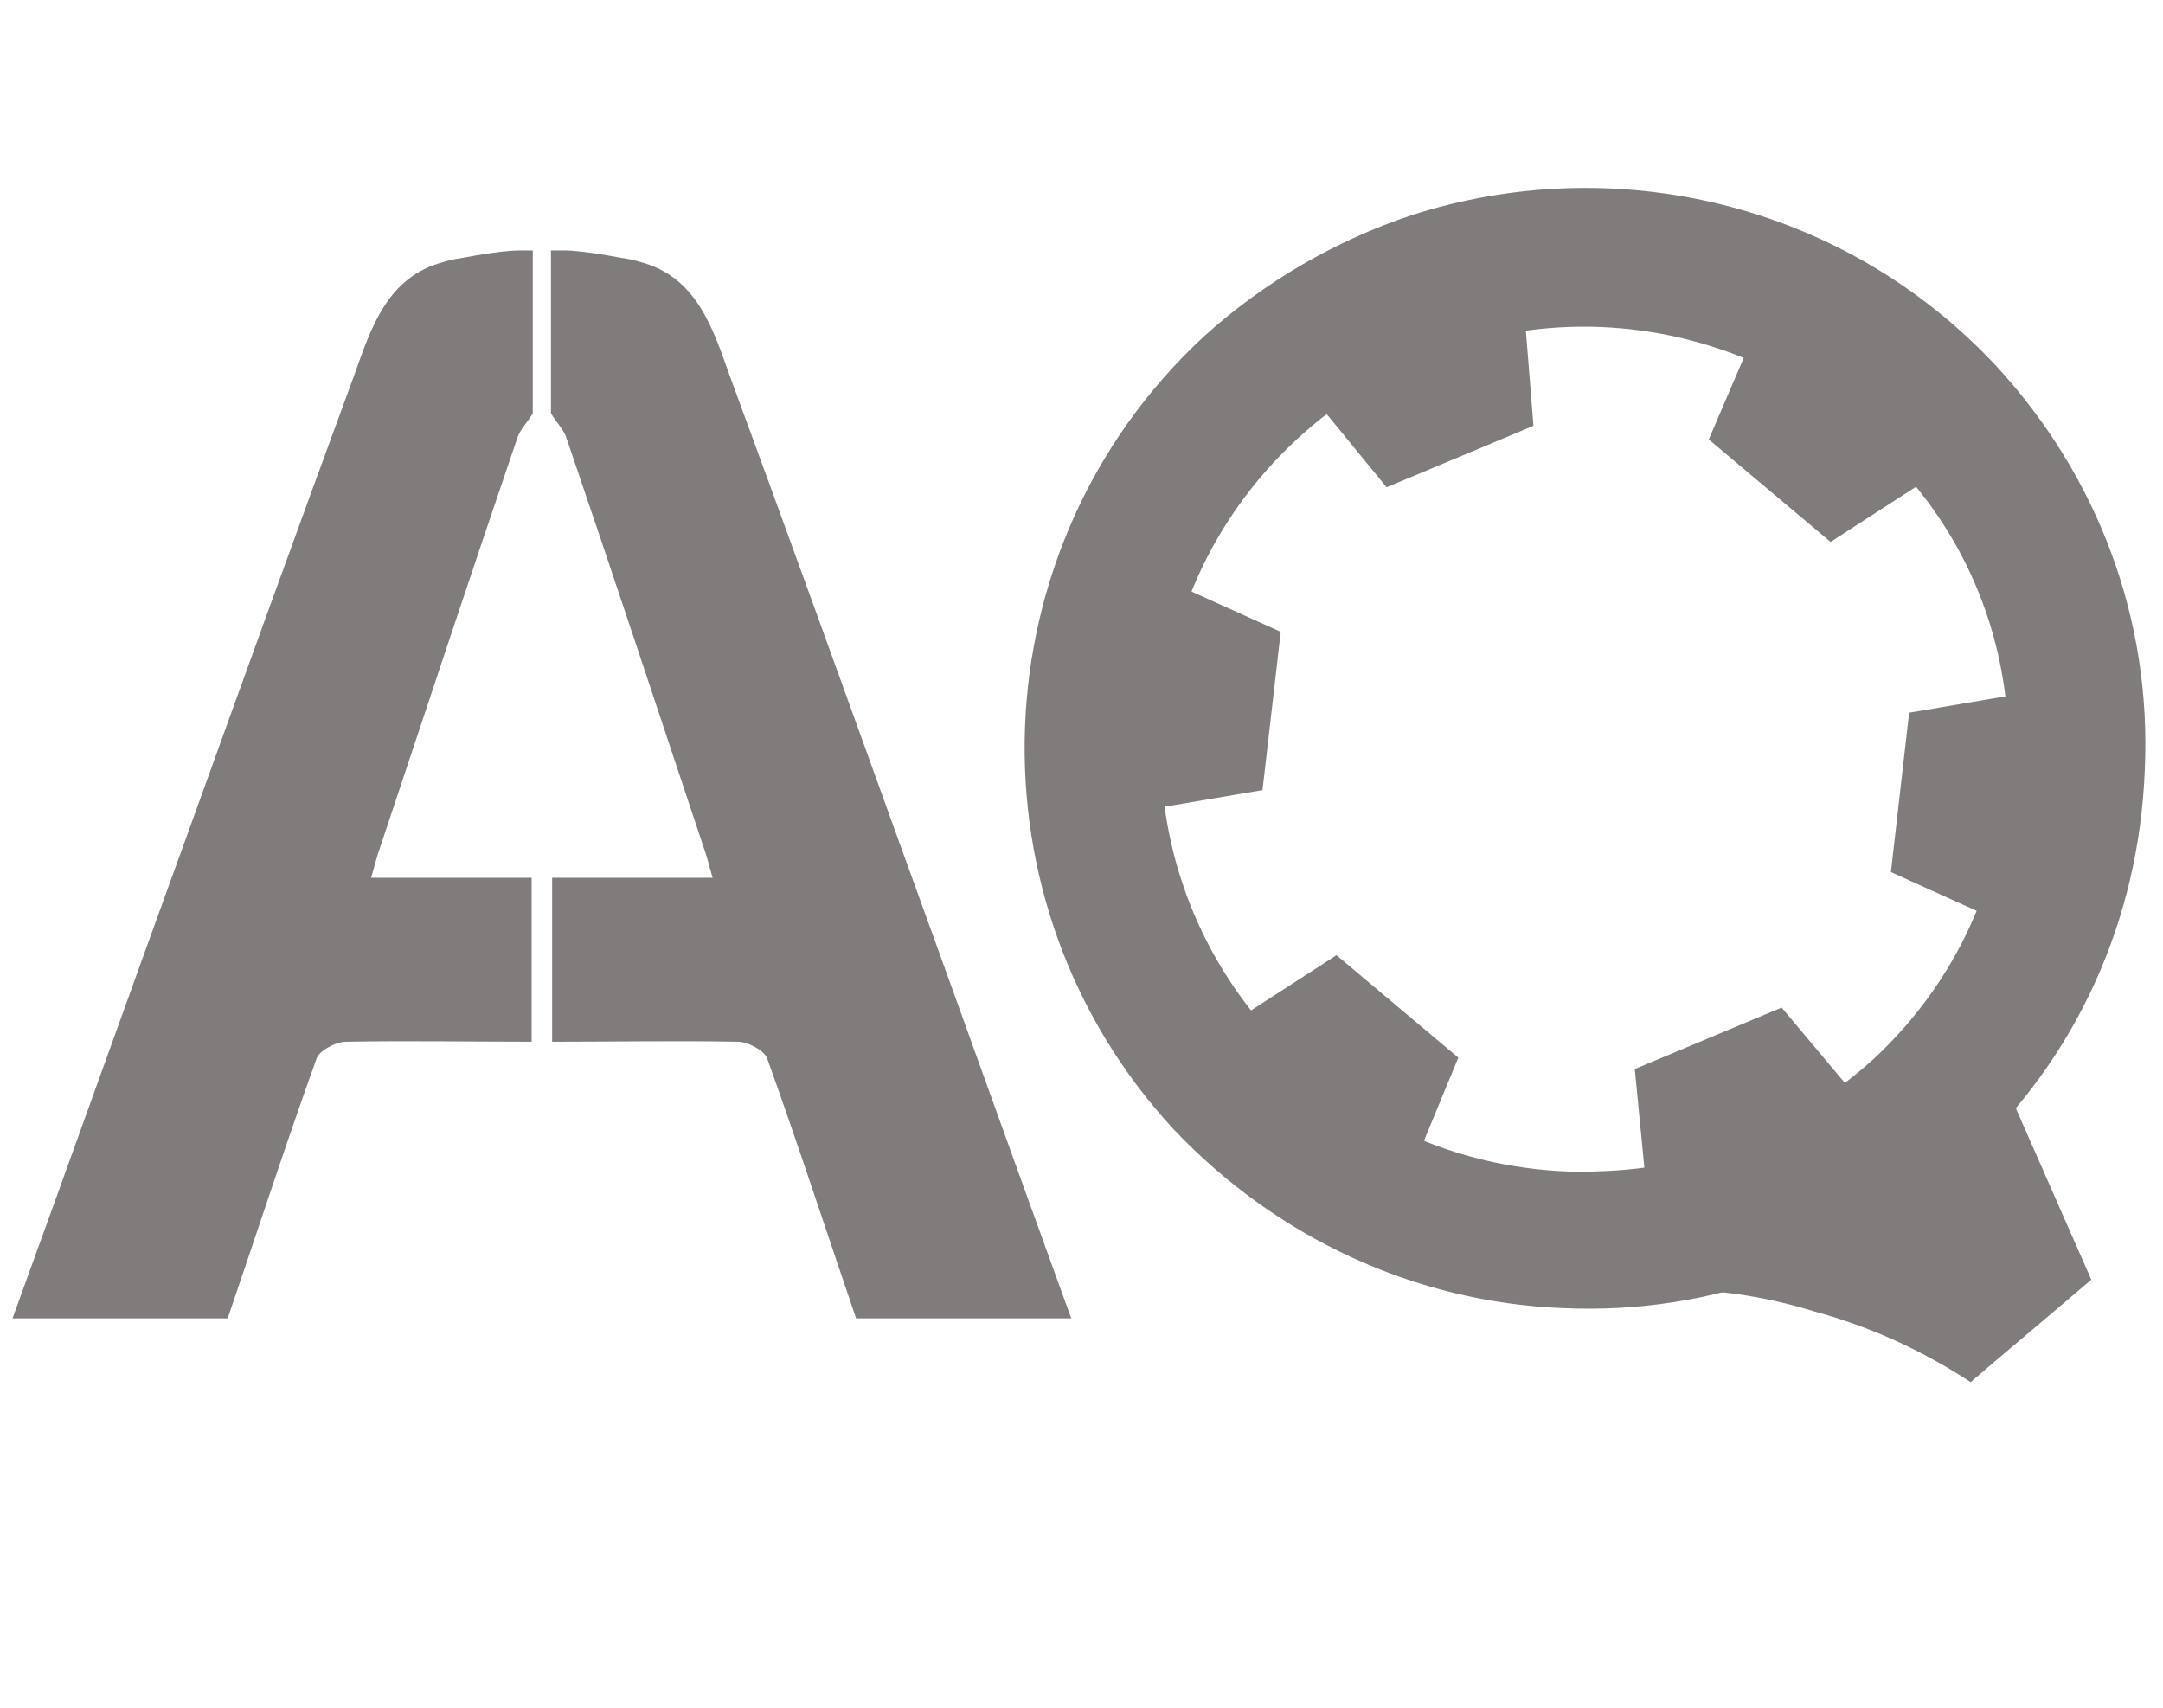 <?xml version="1.0" encoding="utf-8"?>
<!-- Generator: Adobe Illustrator 21.1.0, SVG Export Plug-In . SVG Version: 6.00 Build 0)  -->
<svg version="1.1" id="Слой_1" xmlns="http://www.w3.org/2000/svg" xmlns:xlink="http://www.w3.org/1999/xlink" x="0px" y="0px"
	 width="190px" height="150px" viewBox="0 0 190 150" style="enable-background:new 0 0 190 150;" xml:space="preserve">
<style type="text/css">
	.st0{fill:#807C7C;}
</style>
<g id="Слой_1_2_">
	<g id="Слой_1_1_">
		<g>
			<g>
				<path class="st0" d="M75.2,115.8c6.3,0,12.6,0,18.9,0c-5.2-14.3-10.3-28.6-15.5-42.9C73.8,59.6,69,46.3,64.1,33
					c-1.5-4.2-2.9-8.7-7.9-10c-0.6-0.2-1.3-0.3-1.9-0.4c-2.7-0.5-4.1-0.6-4.6-0.6s-1,0-1.3,0c0,0.1,0,0.1,0,0.2c0,4.7,0,9.4,0,14.1
					c0.4,0.7,1,1.3,1.3,2c4.1,12,8.1,24.1,12.1,36.1c0.3,0.8,0.5,1.7,0.8,2.7c-4.9,0-9.5,0-14.1,0c0,4.8,0,9.6,0,14.4
					c5.4,0,10.9-0.1,16.3,0c0.9,0,2.4,0.8,2.6,1.5C70.1,100.5,72.6,108.2,75.2,115.8z"/>
				<path class="st0" d="M20,115.8c-6.3,0-12.6,0-18.9,0c5.2-14.3,10.3-28.6,15.5-42.9c4.8-13.3,9.6-26.6,14.5-39.9
					c1.5-4.2,2.9-8.7,7.9-10c0.6-0.2,1.3-0.3,1.9-0.4c2.7-0.5,4.1-0.6,4.6-0.6s1,0,1.3,0c0,0.1,0,0.1,0,0.2c0,4.7,0,9.4,0,14.1
					c-0.4,0.7-1,1.3-1.3,2c-4.1,12-8.1,24.1-12.1,36.1c-0.3,0.8-0.5,1.7-0.8,2.7c4.9,0,9.5,0,14.1,0c0,4.8,0,9.6,0,14.4
					c-5.4,0-10.9-0.1-16.3,0c-0.9,0-2.4,0.8-2.6,1.5C25.1,100.5,22.6,108.2,20,115.8z"/>
			</g>
			<path class="st0" d="M155.1,114.7"/>
			<path class="st0" d="M161.8,118"/>
		</g>
		<path class="st0" d="M148.4,113.3c9.1-6.4,18.1-12.9,27.2-19.3c2.7,6.1,5.4,12.3,8.1,18.4c-3.5,3-7.1,6-10.6,9
			c-3.2-2.1-7.8-4.6-13.7-6.2C155.2,113.9,151.4,113.4,148.4,113.3z"/>
	</g>
	<path class="st0" d="M124,18.9c17.7-5.7,37.9-1.2,51.4,13.3c8.9,9.7,13.6,22.2,13,35.4c-0.5,13.2-6,25.4-15.7,34.3
		s-22.2,13.6-35.4,13c-13-0.5-25.2-6.2-34.2-15.7c-18.4-19.9-17.3-51.1,2.6-69.6C111.1,24.7,117.4,21.1,124,18.9z M150.8,101.1
		c5.1-1.7,9.7-4.4,13.8-8.1c7.3-6.8,11.4-15.9,11.8-25.8c0.4-9.9-3.1-19.4-10-26.6c-13.9-15-37.4-16-52.5-2s-16,37.4-2,52.5l0,0
		c6.8,7.3,15.9,11.4,25.8,11.8C142.3,103,146.7,102.5,150.8,101.1z"/>
</g>
<g id="Слой_2_1_">
	<g id="Шестеренки">
		<g>
			<path class="st0" d="M123.4,102.3l-14.6-12.1c2.8-1.9,5.7-3.6,8.4-5.4c3.3,2.7,6.6,5.6,10,8.4C126,96.1,124.7,99.2,123.4,102.3z"
				/>
			<path class="st0" d="M123.8,103.3l-16-13.2l9.6-6.2l10.7,9L123.8,103.3z M109.8,90.1l13.3,11.1l3.5-7.9l-9.3-7.7L109.8,90.1z"/>
		</g>
		<g>
			<path class="st0" d="M154.8,29.3l14.6,12.1c-2.8,1.9-5.7,3.6-8.4,5.4c-3.3-2.7-6.6-5.6-10-8.4C152.2,35.4,153.4,32.2,154.8,29.3z
				"/>
			<path class="st0" d="M170.4,41.4l-9.6,6.2l-10.7-9l4.5-10.5L170.4,41.4z M160.9,46l7.3-4.7l-13.3-11.1l-3.5,7.9L160.9,46z"/>
		</g>
		<g>
			<path class="st0" d="M162.7,96.9l-17.5,7.3c-0.3-3.3-0.6-6.7-0.9-10c4.1-1.7,8-3.3,12.1-5C158.5,92,160.5,94.4,162.7,96.9z"/>
			<path class="st0" d="M163.8,97.2l-19.1,8l-1.1-11.3l12.9-5.4L163.8,97.2z M145.7,103.4l16-6.7l-5.5-6.7l-11.3,4.8L145.7,103.4z"
				/>
		</g>
		<g>
			<path class="st0" d="M178.1,61.5l-2.2,18.8c-3.1-1.3-6-2.8-9.1-4.1c0.5-4.2,1-8.6,1.6-12.9C171.6,62.6,174.8,62,178.1,61.5z"/>
			<path class="st0" d="M176.5,81.3l-10.4-4.7l1.6-14l11.2-1.9L176.5,81.3z M167.5,75.7l8,3.5l2.1-17.1l-8.6,1.6L167.5,75.7z"/>
		</g>
		<g>
			<path class="st0" d="M100.4,70.6l2.2-18.8c3.1,1.3,6,2.8,9.1,4.1c-0.5,4.2-1,8.6-1.6,12.9C107,69.4,103.7,69.9,100.4,70.6z"/>
			<path class="st0" d="M110.9,69.4l-11.2,1.9l2.4-20.5l10.4,4.7L110.9,69.4z M101.1,69.8l8.6-1.6l1.5-12l-8-3.5L101.1,69.8z"/>
		</g>
		<g>
			<path class="st0" d="M115.5,34.2l17.5-7.3c0.3,3.3,0.6,6.7,0.9,10c-4.1,1.7-8,3.3-12.1,5C119.7,39.5,117.8,36.9,115.5,34.2z"/>
			<path class="st0" d="M134.7,37.4l-12.9,5.4l-7.2-8.8l19.2-7.9L134.7,37.4z M122,41.3l11.3-4.8l-0.8-8.7l-16,6.7L122,41.3z"/>
		</g>
	</g>
</g>
</svg>
